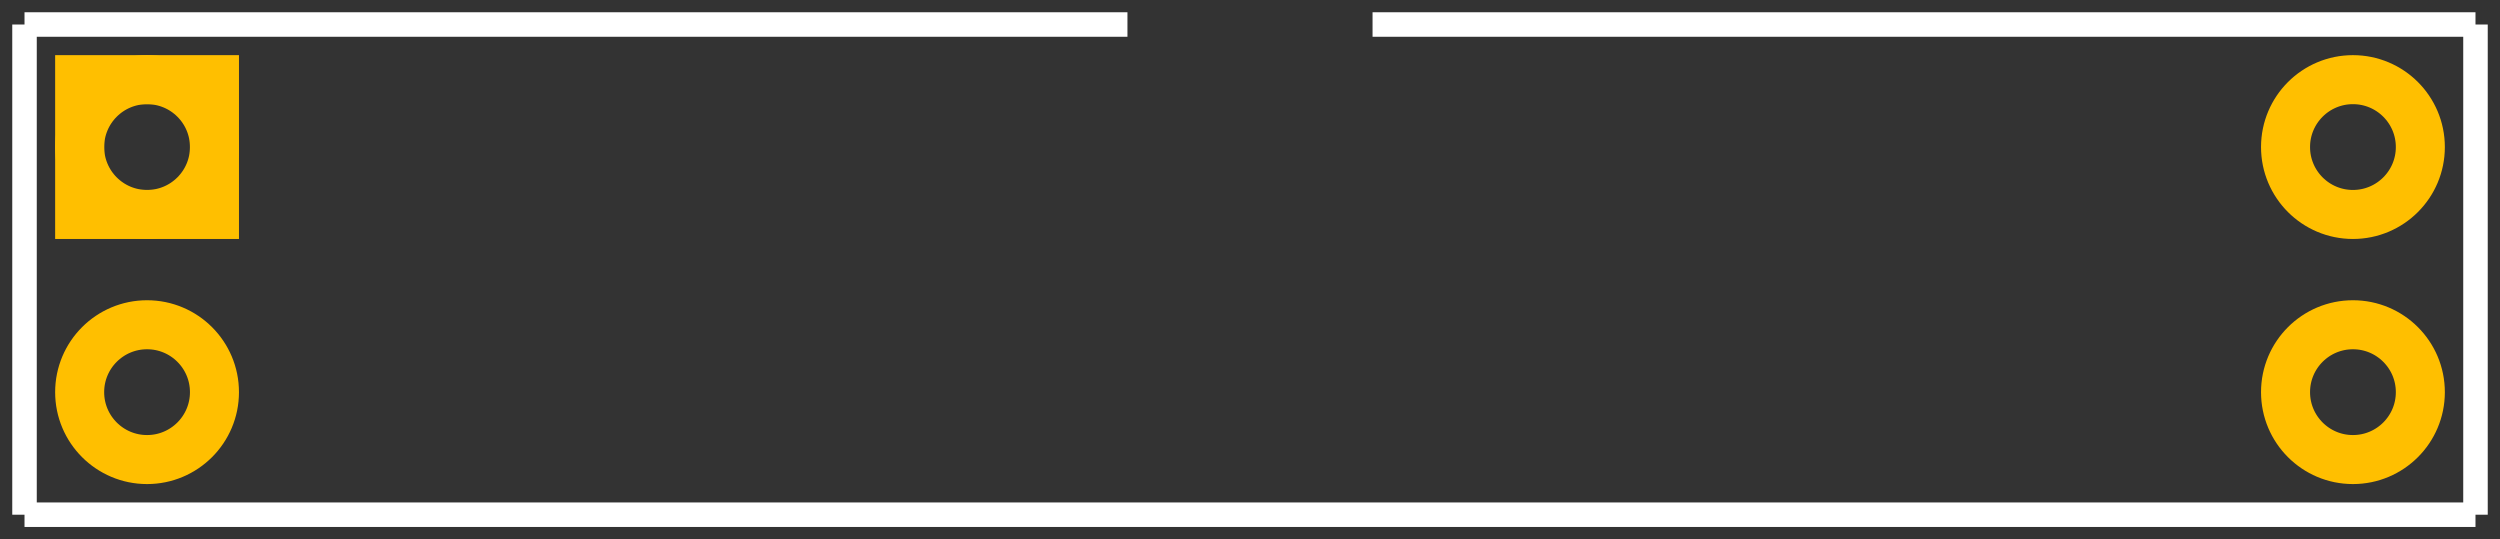 <?xml version='1.0' encoding='UTF-8'?>
<svg version="1.2" xmlns="http://www.w3.org/2000/svg" width="1.02in" height="0.22in" viewBox="0 0 1020.0 220" baseProfile="tiny" >
 <rect x="0" y="0" width="1020.0" height="220" fill="#333333" stroke="none"/>
 <desc>Fritzing footprint SVG</desc>
 <g id="silkscreen" >
  <line stroke="white" y1="10" x1="10" y2="210" stroke-width="10" x2="10" />
  <line stroke="white" y1="210" x1="10" y2="210" stroke-width="10" x2="1010.0" />
  <line stroke="white" y1="210" x1="1010.0" y2="10" stroke-width="10" x2="1010.0" />
  <line stroke="white" y1="10" x1="10" y2="10" stroke-width="10" x2="460.0" />
  <line stroke="white" y1="10" x1="560.0" y2="10" stroke-width="10" x2="1010.0" />
 </g>
 <g id="copper0" >
  <rect width="55" x="32.5" y="32.5" fill="none" height="55" stroke="rgb(255, 191, 0)" stroke-width="20" />
   <circle fill="none" cx="60" cy="60" stroke="rgb(255, 191, 0)" r="27.5" id="connector0pad" stroke-width="20" />
   <circle fill="none" cx="960.0" cy="60" stroke="rgb(255, 191, 0)" r="27.5" id="connector3pad" stroke-width="20" />
   <circle fill="none" cx="60" cy="160" stroke="rgb(255, 191, 0)" r="27.5" id="connector1pad" stroke-width="20" />
   <circle fill="none" cx="960.0" cy="160" stroke="rgb(255, 191, 0)" r="27.5" id="connector2pad" stroke-width="20" />
 </g>
 <g id="keepout" />
 <g id="soldermask" />
 <g id="outline" />
</svg>
